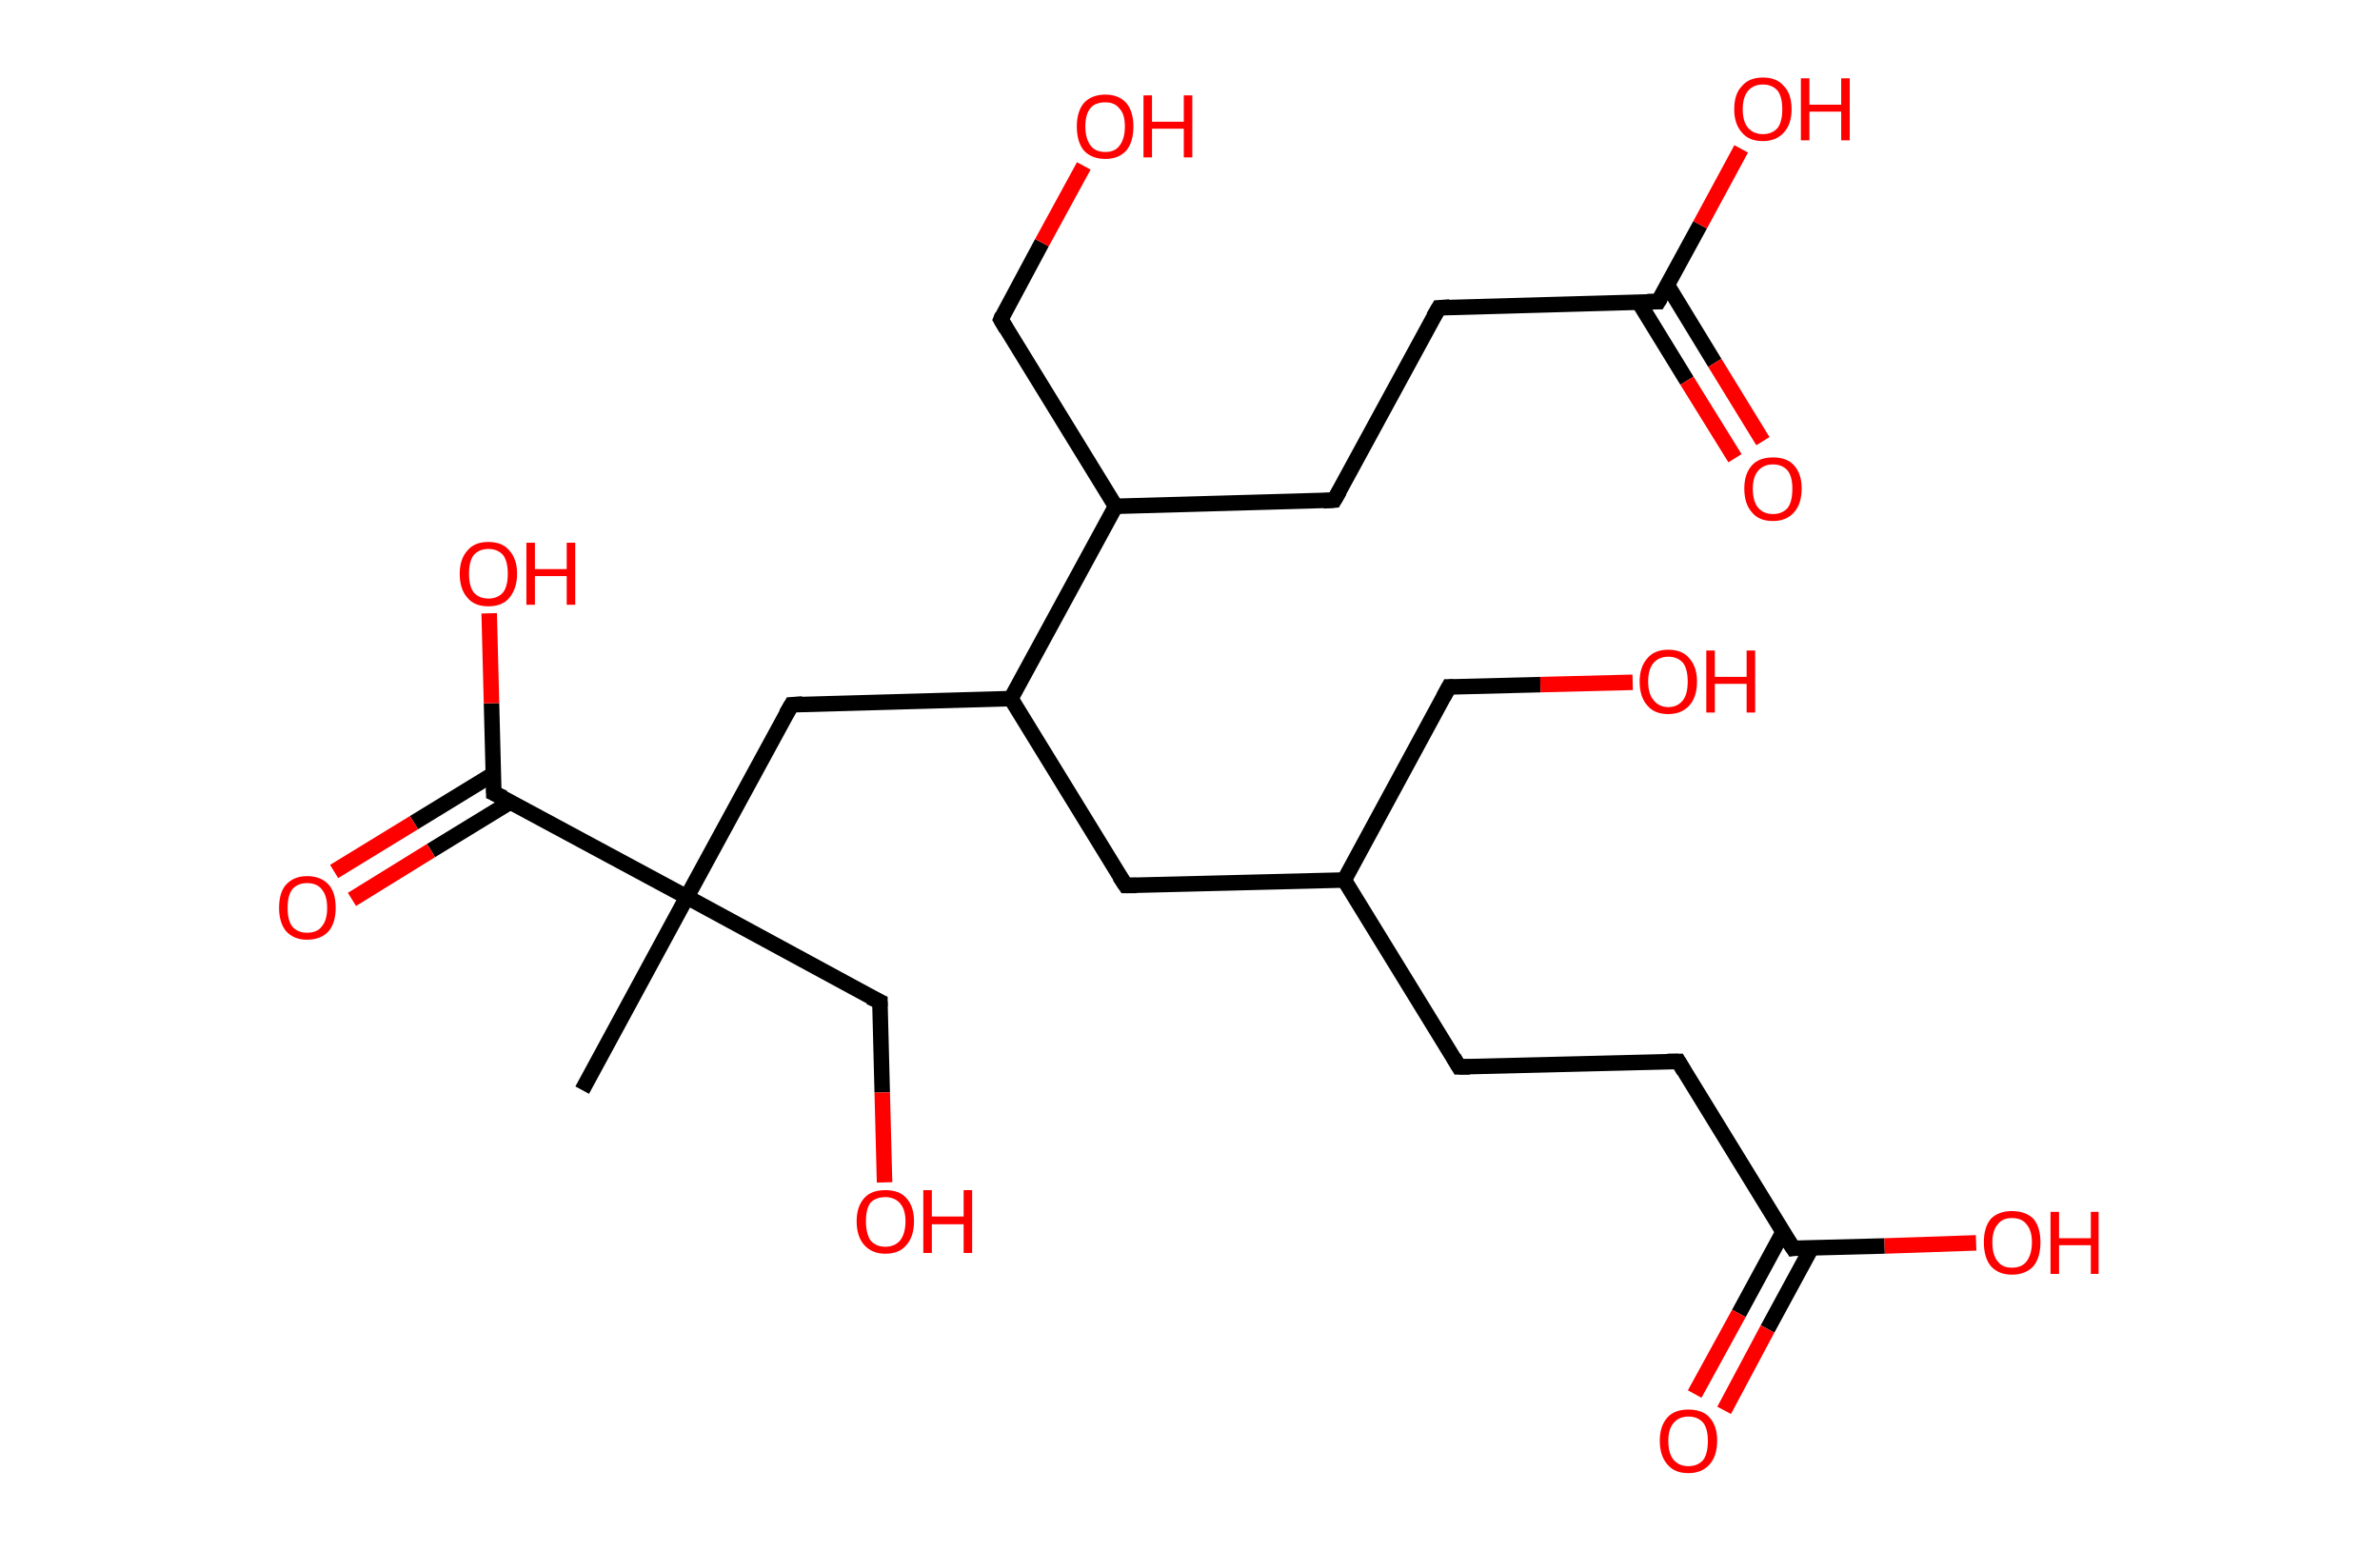 <?xml version='1.0' encoding='ASCII' standalone='yes'?>
<svg xmlns="http://www.w3.org/2000/svg" xmlns:rdkit="http://www.rdkit.org/xml" xmlns:xlink="http://www.w3.org/1999/xlink" version="1.1" baseProfile="full" xml:space="preserve" width="307px" height="200px" viewBox="0 0 307 200">
<!-- END OF HEADER -->
<rect style="opacity:1.0;fill:#FFFFFF;stroke:none" width="307.0" height="200.0" x="0.0" y="0.0"> </rect>
<path class="bond-0 atom-0 atom-1" d="M 75.1,140.6 L 88.6,115.7" style="fill:none;fill-rule:evenodd;stroke:#000000;stroke-width:2.0px;stroke-linecap:butt;stroke-linejoin:miter;stroke-opacity:1"/>
<path class="bond-1 atom-1 atom-2" d="M 88.6,115.7 L 113.5,129.2" style="fill:none;fill-rule:evenodd;stroke:#000000;stroke-width:2.0px;stroke-linecap:butt;stroke-linejoin:miter;stroke-opacity:1"/>
<path class="bond-2 atom-2 atom-3" d="M 113.5,129.2 L 113.8,140.9" style="fill:none;fill-rule:evenodd;stroke:#000000;stroke-width:2.0px;stroke-linecap:butt;stroke-linejoin:miter;stroke-opacity:1"/>
<path class="bond-2 atom-2 atom-3" d="M 113.8,140.9 L 114.1,152.5" style="fill:none;fill-rule:evenodd;stroke:#FF0000;stroke-width:2.0px;stroke-linecap:butt;stroke-linejoin:miter;stroke-opacity:1"/>
<path class="bond-3 atom-1 atom-4" d="M 88.6,115.7 L 102.1,90.9" style="fill:none;fill-rule:evenodd;stroke:#000000;stroke-width:2.0px;stroke-linecap:butt;stroke-linejoin:miter;stroke-opacity:1"/>
<path class="bond-4 atom-4 atom-5" d="M 102.1,90.9 L 130.4,90.1" style="fill:none;fill-rule:evenodd;stroke:#000000;stroke-width:2.0px;stroke-linecap:butt;stroke-linejoin:miter;stroke-opacity:1"/>
<path class="bond-5 atom-5 atom-6" d="M 130.4,90.1 L 145.2,114.2" style="fill:none;fill-rule:evenodd;stroke:#000000;stroke-width:2.0px;stroke-linecap:butt;stroke-linejoin:miter;stroke-opacity:1"/>
<path class="bond-6 atom-6 atom-7" d="M 145.2,114.2 L 173.4,113.5" style="fill:none;fill-rule:evenodd;stroke:#000000;stroke-width:2.0px;stroke-linecap:butt;stroke-linejoin:miter;stroke-opacity:1"/>
<path class="bond-7 atom-7 atom-8" d="M 173.4,113.5 L 186.9,88.6" style="fill:none;fill-rule:evenodd;stroke:#000000;stroke-width:2.0px;stroke-linecap:butt;stroke-linejoin:miter;stroke-opacity:1"/>
<path class="bond-8 atom-8 atom-9" d="M 186.9,88.6 L 198.7,88.3" style="fill:none;fill-rule:evenodd;stroke:#000000;stroke-width:2.0px;stroke-linecap:butt;stroke-linejoin:miter;stroke-opacity:1"/>
<path class="bond-8 atom-8 atom-9" d="M 198.7,88.3 L 210.6,88.0" style="fill:none;fill-rule:evenodd;stroke:#FF0000;stroke-width:2.0px;stroke-linecap:butt;stroke-linejoin:miter;stroke-opacity:1"/>
<path class="bond-9 atom-7 atom-10" d="M 173.4,113.5 L 188.2,137.6" style="fill:none;fill-rule:evenodd;stroke:#000000;stroke-width:2.0px;stroke-linecap:butt;stroke-linejoin:miter;stroke-opacity:1"/>
<path class="bond-10 atom-10 atom-11" d="M 188.2,137.6 L 216.5,136.9" style="fill:none;fill-rule:evenodd;stroke:#000000;stroke-width:2.0px;stroke-linecap:butt;stroke-linejoin:miter;stroke-opacity:1"/>
<path class="bond-11 atom-11 atom-12" d="M 216.5,136.9 L 231.3,161.0" style="fill:none;fill-rule:evenodd;stroke:#000000;stroke-width:2.0px;stroke-linecap:butt;stroke-linejoin:miter;stroke-opacity:1"/>
<path class="bond-12 atom-12 atom-13" d="M 230.0,158.9 L 224.3,169.4" style="fill:none;fill-rule:evenodd;stroke:#000000;stroke-width:2.0px;stroke-linecap:butt;stroke-linejoin:miter;stroke-opacity:1"/>
<path class="bond-12 atom-12 atom-13" d="M 224.3,169.4 L 218.6,179.8" style="fill:none;fill-rule:evenodd;stroke:#FF0000;stroke-width:2.0px;stroke-linecap:butt;stroke-linejoin:miter;stroke-opacity:1"/>
<path class="bond-12 atom-12 atom-13" d="M 233.7,160.9 L 228.0,171.4" style="fill:none;fill-rule:evenodd;stroke:#000000;stroke-width:2.0px;stroke-linecap:butt;stroke-linejoin:miter;stroke-opacity:1"/>
<path class="bond-12 atom-12 atom-13" d="M 228.0,171.4 L 222.4,181.9" style="fill:none;fill-rule:evenodd;stroke:#FF0000;stroke-width:2.0px;stroke-linecap:butt;stroke-linejoin:miter;stroke-opacity:1"/>
<path class="bond-13 atom-12 atom-14" d="M 231.3,161.0 L 243.1,160.7" style="fill:none;fill-rule:evenodd;stroke:#000000;stroke-width:2.0px;stroke-linecap:butt;stroke-linejoin:miter;stroke-opacity:1"/>
<path class="bond-13 atom-12 atom-14" d="M 243.1,160.7 L 254.9,160.3" style="fill:none;fill-rule:evenodd;stroke:#FF0000;stroke-width:2.0px;stroke-linecap:butt;stroke-linejoin:miter;stroke-opacity:1"/>
<path class="bond-14 atom-5 atom-15" d="M 130.4,90.1 L 143.9,65.3" style="fill:none;fill-rule:evenodd;stroke:#000000;stroke-width:2.0px;stroke-linecap:butt;stroke-linejoin:miter;stroke-opacity:1"/>
<path class="bond-15 atom-15 atom-16" d="M 143.9,65.3 L 129.1,41.2" style="fill:none;fill-rule:evenodd;stroke:#000000;stroke-width:2.0px;stroke-linecap:butt;stroke-linejoin:miter;stroke-opacity:1"/>
<path class="bond-16 atom-16 atom-17" d="M 129.1,41.2 L 134.4,31.3" style="fill:none;fill-rule:evenodd;stroke:#000000;stroke-width:2.0px;stroke-linecap:butt;stroke-linejoin:miter;stroke-opacity:1"/>
<path class="bond-16 atom-16 atom-17" d="M 134.4,31.3 L 139.8,21.4" style="fill:none;fill-rule:evenodd;stroke:#FF0000;stroke-width:2.0px;stroke-linecap:butt;stroke-linejoin:miter;stroke-opacity:1"/>
<path class="bond-17 atom-15 atom-18" d="M 143.9,65.3 L 172.1,64.5" style="fill:none;fill-rule:evenodd;stroke:#000000;stroke-width:2.0px;stroke-linecap:butt;stroke-linejoin:miter;stroke-opacity:1"/>
<path class="bond-18 atom-18 atom-19" d="M 172.1,64.5 L 185.6,39.7" style="fill:none;fill-rule:evenodd;stroke:#000000;stroke-width:2.0px;stroke-linecap:butt;stroke-linejoin:miter;stroke-opacity:1"/>
<path class="bond-19 atom-19 atom-20" d="M 185.6,39.7 L 213.9,38.9" style="fill:none;fill-rule:evenodd;stroke:#000000;stroke-width:2.0px;stroke-linecap:butt;stroke-linejoin:miter;stroke-opacity:1"/>
<path class="bond-20 atom-20 atom-21" d="M 211.4,39.0 L 217.6,49.1" style="fill:none;fill-rule:evenodd;stroke:#000000;stroke-width:2.0px;stroke-linecap:butt;stroke-linejoin:miter;stroke-opacity:1"/>
<path class="bond-20 atom-20 atom-21" d="M 217.6,49.1 L 223.8,59.1" style="fill:none;fill-rule:evenodd;stroke:#FF0000;stroke-width:2.0px;stroke-linecap:butt;stroke-linejoin:miter;stroke-opacity:1"/>
<path class="bond-20 atom-20 atom-21" d="M 215.1,36.8 L 221.2,46.8" style="fill:none;fill-rule:evenodd;stroke:#000000;stroke-width:2.0px;stroke-linecap:butt;stroke-linejoin:miter;stroke-opacity:1"/>
<path class="bond-20 atom-20 atom-21" d="M 221.2,46.8 L 227.4,56.9" style="fill:none;fill-rule:evenodd;stroke:#FF0000;stroke-width:2.0px;stroke-linecap:butt;stroke-linejoin:miter;stroke-opacity:1"/>
<path class="bond-21 atom-20 atom-22" d="M 213.9,38.9 L 219.3,29.0" style="fill:none;fill-rule:evenodd;stroke:#000000;stroke-width:2.0px;stroke-linecap:butt;stroke-linejoin:miter;stroke-opacity:1"/>
<path class="bond-21 atom-20 atom-22" d="M 219.3,29.0 L 224.6,19.2" style="fill:none;fill-rule:evenodd;stroke:#FF0000;stroke-width:2.0px;stroke-linecap:butt;stroke-linejoin:miter;stroke-opacity:1"/>
<path class="bond-22 atom-1 atom-23" d="M 88.6,115.7 L 63.7,102.3" style="fill:none;fill-rule:evenodd;stroke:#000000;stroke-width:2.0px;stroke-linecap:butt;stroke-linejoin:miter;stroke-opacity:1"/>
<path class="bond-23 atom-23 atom-24" d="M 63.7,99.8 L 53.4,106.1" style="fill:none;fill-rule:evenodd;stroke:#000000;stroke-width:2.0px;stroke-linecap:butt;stroke-linejoin:miter;stroke-opacity:1"/>
<path class="bond-23 atom-23 atom-24" d="M 53.4,106.1 L 43.1,112.4" style="fill:none;fill-rule:evenodd;stroke:#FF0000;stroke-width:2.0px;stroke-linecap:butt;stroke-linejoin:miter;stroke-opacity:1"/>
<path class="bond-23 atom-23 atom-24" d="M 65.9,103.4 L 55.6,109.7" style="fill:none;fill-rule:evenodd;stroke:#000000;stroke-width:2.0px;stroke-linecap:butt;stroke-linejoin:miter;stroke-opacity:1"/>
<path class="bond-23 atom-23 atom-24" d="M 55.6,109.7 L 45.4,116.0" style="fill:none;fill-rule:evenodd;stroke:#FF0000;stroke-width:2.0px;stroke-linecap:butt;stroke-linejoin:miter;stroke-opacity:1"/>
<path class="bond-24 atom-23 atom-25" d="M 63.7,102.3 L 63.4,90.7" style="fill:none;fill-rule:evenodd;stroke:#000000;stroke-width:2.0px;stroke-linecap:butt;stroke-linejoin:miter;stroke-opacity:1"/>
<path class="bond-24 atom-23 atom-25" d="M 63.4,90.7 L 63.1,79.1" style="fill:none;fill-rule:evenodd;stroke:#FF0000;stroke-width:2.0px;stroke-linecap:butt;stroke-linejoin:miter;stroke-opacity:1"/>
<path d="M 112.2,128.6 L 113.5,129.2 L 113.5,129.8" style="fill:none;stroke:#000000;stroke-width:2.0px;stroke-linecap:butt;stroke-linejoin:miter;stroke-opacity:1;"/>
<path d="M 101.4,92.1 L 102.1,90.9 L 103.5,90.8" style="fill:none;stroke:#000000;stroke-width:2.0px;stroke-linecap:butt;stroke-linejoin:miter;stroke-opacity:1;"/>
<path d="M 144.4,113.0 L 145.2,114.2 L 146.6,114.2" style="fill:none;stroke:#000000;stroke-width:2.0px;stroke-linecap:butt;stroke-linejoin:miter;stroke-opacity:1;"/>
<path d="M 186.2,89.9 L 186.9,88.6 L 187.5,88.6" style="fill:none;stroke:#000000;stroke-width:2.0px;stroke-linecap:butt;stroke-linejoin:miter;stroke-opacity:1;"/>
<path d="M 187.5,136.4 L 188.2,137.6 L 189.6,137.6" style="fill:none;stroke:#000000;stroke-width:2.0px;stroke-linecap:butt;stroke-linejoin:miter;stroke-opacity:1;"/>
<path d="M 215.1,136.9 L 216.5,136.9 L 217.2,138.1" style="fill:none;stroke:#000000;stroke-width:2.0px;stroke-linecap:butt;stroke-linejoin:miter;stroke-opacity:1;"/>
<path d="M 230.5,159.8 L 231.3,161.0 L 231.9,160.9" style="fill:none;stroke:#000000;stroke-width:2.0px;stroke-linecap:butt;stroke-linejoin:miter;stroke-opacity:1;"/>
<path d="M 129.8,42.4 L 129.1,41.2 L 129.3,40.7" style="fill:none;stroke:#000000;stroke-width:2.0px;stroke-linecap:butt;stroke-linejoin:miter;stroke-opacity:1;"/>
<path d="M 170.7,64.6 L 172.1,64.5 L 172.8,63.3" style="fill:none;stroke:#000000;stroke-width:2.0px;stroke-linecap:butt;stroke-linejoin:miter;stroke-opacity:1;"/>
<path d="M 184.9,40.9 L 185.6,39.7 L 187.0,39.6" style="fill:none;stroke:#000000;stroke-width:2.0px;stroke-linecap:butt;stroke-linejoin:miter;stroke-opacity:1;"/>
<path d="M 212.5,38.9 L 213.9,38.9 L 214.2,38.4" style="fill:none;stroke:#000000;stroke-width:2.0px;stroke-linecap:butt;stroke-linejoin:miter;stroke-opacity:1;"/>
<path d="M 65.0,102.9 L 63.7,102.3 L 63.7,101.7" style="fill:none;stroke:#000000;stroke-width:2.0px;stroke-linecap:butt;stroke-linejoin:miter;stroke-opacity:1;"/>
<path class="atom-3" d="M 110.5 157.5 Q 110.5 155.6, 111.5 154.5 Q 112.4 153.5, 114.2 153.5 Q 116.0 153.5, 116.9 154.5 Q 117.9 155.6, 117.9 157.5 Q 117.9 159.5, 116.9 160.6 Q 116.0 161.7, 114.2 161.7 Q 112.5 161.7, 111.5 160.6 Q 110.5 159.5, 110.5 157.5 M 114.2 160.8 Q 115.4 160.8, 116.1 160.0 Q 116.8 159.1, 116.8 157.5 Q 116.8 156.0, 116.1 155.2 Q 115.4 154.4, 114.2 154.4 Q 113.0 154.4, 112.3 155.1 Q 111.7 155.9, 111.7 157.5 Q 111.7 159.1, 112.3 160.0 Q 113.0 160.8, 114.2 160.8 " fill="#FF0000"/>
<path class="atom-3" d="M 119.1 153.5 L 120.2 153.5 L 120.2 156.9 L 124.3 156.9 L 124.3 153.5 L 125.4 153.5 L 125.4 161.6 L 124.3 161.6 L 124.3 157.9 L 120.2 157.9 L 120.2 161.6 L 119.1 161.6 L 119.1 153.5 " fill="#FF0000"/>
<path class="atom-9" d="M 211.5 87.9 Q 211.5 86.0, 212.5 84.9 Q 213.4 83.8, 215.2 83.8 Q 217.0 83.8, 217.9 84.9 Q 218.9 86.0, 218.9 87.9 Q 218.9 89.9, 217.9 91.0 Q 216.9 92.1, 215.2 92.1 Q 213.4 92.1, 212.5 91.0 Q 211.5 89.9, 211.5 87.9 M 215.2 91.2 Q 216.4 91.2, 217.1 90.3 Q 217.7 89.5, 217.7 87.9 Q 217.7 86.3, 217.1 85.5 Q 216.4 84.7, 215.2 84.7 Q 214.0 84.7, 213.3 85.5 Q 212.6 86.3, 212.6 87.9 Q 212.6 89.5, 213.3 90.3 Q 214.0 91.2, 215.2 91.2 " fill="#FF0000"/>
<path class="atom-9" d="M 220.1 83.9 L 221.2 83.9 L 221.2 87.3 L 225.3 87.3 L 225.3 83.9 L 226.4 83.9 L 226.4 91.9 L 225.3 91.9 L 225.3 88.2 L 221.2 88.2 L 221.2 91.9 L 220.1 91.9 L 220.1 83.9 " fill="#FF0000"/>
<path class="atom-13" d="M 214.1 185.8 Q 214.1 183.9, 215.1 182.8 Q 216.0 181.8, 217.8 181.8 Q 219.6 181.8, 220.5 182.8 Q 221.5 183.9, 221.5 185.8 Q 221.5 187.8, 220.5 188.9 Q 219.5 190.0, 217.8 190.0 Q 216.0 190.0, 215.1 188.9 Q 214.1 187.8, 214.1 185.8 M 217.8 189.1 Q 219.0 189.1, 219.7 188.3 Q 220.3 187.5, 220.3 185.8 Q 220.3 184.3, 219.7 183.5 Q 219.0 182.7, 217.8 182.7 Q 216.6 182.7, 215.9 183.5 Q 215.2 184.3, 215.2 185.8 Q 215.2 187.5, 215.9 188.3 Q 216.6 189.1, 217.8 189.1 " fill="#FF0000"/>
<path class="atom-14" d="M 255.9 160.2 Q 255.9 158.3, 256.8 157.2 Q 257.8 156.2, 259.5 156.2 Q 261.3 156.2, 262.3 157.2 Q 263.2 158.3, 263.2 160.2 Q 263.2 162.2, 262.3 163.3 Q 261.3 164.4, 259.5 164.4 Q 257.8 164.4, 256.8 163.3 Q 255.9 162.2, 255.9 160.2 M 259.5 163.5 Q 260.8 163.5, 261.4 162.7 Q 262.1 161.8, 262.1 160.2 Q 262.1 158.7, 261.4 157.9 Q 260.8 157.1, 259.5 157.1 Q 258.3 157.1, 257.7 157.9 Q 257.0 158.7, 257.0 160.2 Q 257.0 161.9, 257.7 162.7 Q 258.3 163.5, 259.5 163.5 " fill="#FF0000"/>
<path class="atom-14" d="M 264.5 156.3 L 265.6 156.3 L 265.6 159.7 L 269.7 159.7 L 269.7 156.3 L 270.7 156.3 L 270.7 164.3 L 269.7 164.3 L 269.7 160.6 L 265.6 160.6 L 265.6 164.3 L 264.5 164.3 L 264.5 156.3 " fill="#FF0000"/>
<path class="atom-17" d="M 138.9 16.3 Q 138.9 14.4, 139.8 13.3 Q 140.8 12.2, 142.6 12.2 Q 144.3 12.2, 145.3 13.3 Q 146.2 14.4, 146.2 16.3 Q 146.2 18.3, 145.3 19.4 Q 144.3 20.5, 142.6 20.5 Q 140.8 20.5, 139.8 19.4 Q 138.9 18.3, 138.9 16.3 M 142.6 19.6 Q 143.8 19.6, 144.4 18.8 Q 145.1 17.9, 145.1 16.3 Q 145.1 14.7, 144.4 14.0 Q 143.8 13.2, 142.6 13.2 Q 141.3 13.2, 140.7 13.9 Q 140.0 14.7, 140.0 16.3 Q 140.0 17.9, 140.7 18.8 Q 141.3 19.6, 142.6 19.6 " fill="#FF0000"/>
<path class="atom-17" d="M 147.5 12.3 L 148.6 12.3 L 148.6 15.7 L 152.7 15.7 L 152.7 12.3 L 153.8 12.3 L 153.8 20.3 L 152.7 20.3 L 152.7 16.6 L 148.6 16.6 L 148.6 20.3 L 147.5 20.3 L 147.5 12.3 " fill="#FF0000"/>
<path class="atom-21" d="M 225.0 63.0 Q 225.0 61.1, 226.0 60.0 Q 226.9 59.0, 228.7 59.0 Q 230.5 59.0, 231.4 60.0 Q 232.4 61.1, 232.4 63.0 Q 232.4 65.0, 231.4 66.1 Q 230.4 67.2, 228.7 67.2 Q 226.9 67.2, 226.0 66.1 Q 225.0 65.0, 225.0 63.0 M 228.7 66.3 Q 229.9 66.3, 230.6 65.5 Q 231.2 64.7, 231.2 63.0 Q 231.2 61.5, 230.6 60.7 Q 229.9 59.9, 228.7 59.9 Q 227.5 59.9, 226.8 60.7 Q 226.1 61.5, 226.1 63.0 Q 226.1 64.7, 226.8 65.5 Q 227.5 66.3, 228.7 66.3 " fill="#FF0000"/>
<path class="atom-22" d="M 223.7 14.1 Q 223.7 12.1, 224.7 11.1 Q 225.6 10.0, 227.4 10.0 Q 229.2 10.0, 230.1 11.1 Q 231.1 12.1, 231.1 14.1 Q 231.1 16.0, 230.1 17.1 Q 229.1 18.2, 227.4 18.2 Q 225.6 18.2, 224.7 17.1 Q 223.7 16.0, 223.7 14.1 M 227.4 17.3 Q 228.6 17.3, 229.3 16.5 Q 229.9 15.7, 229.9 14.1 Q 229.9 12.5, 229.3 11.7 Q 228.6 10.9, 227.4 10.9 Q 226.2 10.9, 225.5 11.7 Q 224.8 12.5, 224.8 14.1 Q 224.8 15.7, 225.5 16.5 Q 226.2 17.3, 227.4 17.3 " fill="#FF0000"/>
<path class="atom-22" d="M 232.3 10.1 L 233.4 10.1 L 233.4 13.5 L 237.5 13.5 L 237.5 10.1 L 238.6 10.1 L 238.6 18.1 L 237.5 18.1 L 237.5 14.4 L 233.4 14.4 L 233.4 18.1 L 232.3 18.1 L 232.3 10.1 " fill="#FF0000"/>
<path class="atom-24" d="M 36.0 117.1 Q 36.0 115.1, 36.9 114.1 Q 37.9 113.0, 39.6 113.0 Q 41.4 113.0, 42.4 114.1 Q 43.3 115.1, 43.3 117.1 Q 43.3 119.0, 42.4 120.1 Q 41.4 121.2, 39.6 121.2 Q 37.9 121.2, 36.9 120.1 Q 36.0 119.0, 36.0 117.1 M 39.6 120.3 Q 40.9 120.3, 41.5 119.5 Q 42.2 118.7, 42.2 117.1 Q 42.2 115.5, 41.5 114.7 Q 40.9 113.9, 39.6 113.9 Q 38.4 113.9, 37.7 114.7 Q 37.1 115.5, 37.1 117.1 Q 37.1 118.7, 37.7 119.5 Q 38.4 120.3, 39.6 120.3 " fill="#FF0000"/>
<path class="atom-25" d="M 59.3 74.0 Q 59.3 72.1, 60.3 71.0 Q 61.2 69.9, 63.0 69.9 Q 64.8 69.9, 65.7 71.0 Q 66.7 72.1, 66.7 74.0 Q 66.7 75.9, 65.7 77.1 Q 64.8 78.2, 63.0 78.2 Q 61.2 78.2, 60.3 77.1 Q 59.3 76.0, 59.3 74.0 M 63.0 77.2 Q 64.2 77.2, 64.9 76.4 Q 65.5 75.6, 65.5 74.0 Q 65.5 72.4, 64.9 71.6 Q 64.2 70.8, 63.0 70.8 Q 61.8 70.8, 61.1 71.6 Q 60.5 72.4, 60.5 74.0 Q 60.5 75.6, 61.1 76.4 Q 61.8 77.2, 63.0 77.2 " fill="#FF0000"/>
<path class="atom-25" d="M 67.9 70.0 L 69.0 70.0 L 69.0 73.4 L 73.1 73.4 L 73.1 70.0 L 74.2 70.0 L 74.2 78.0 L 73.1 78.0 L 73.1 74.3 L 69.0 74.3 L 69.0 78.0 L 67.9 78.0 L 67.9 70.0 " fill="#FF0000"/>
</svg>
